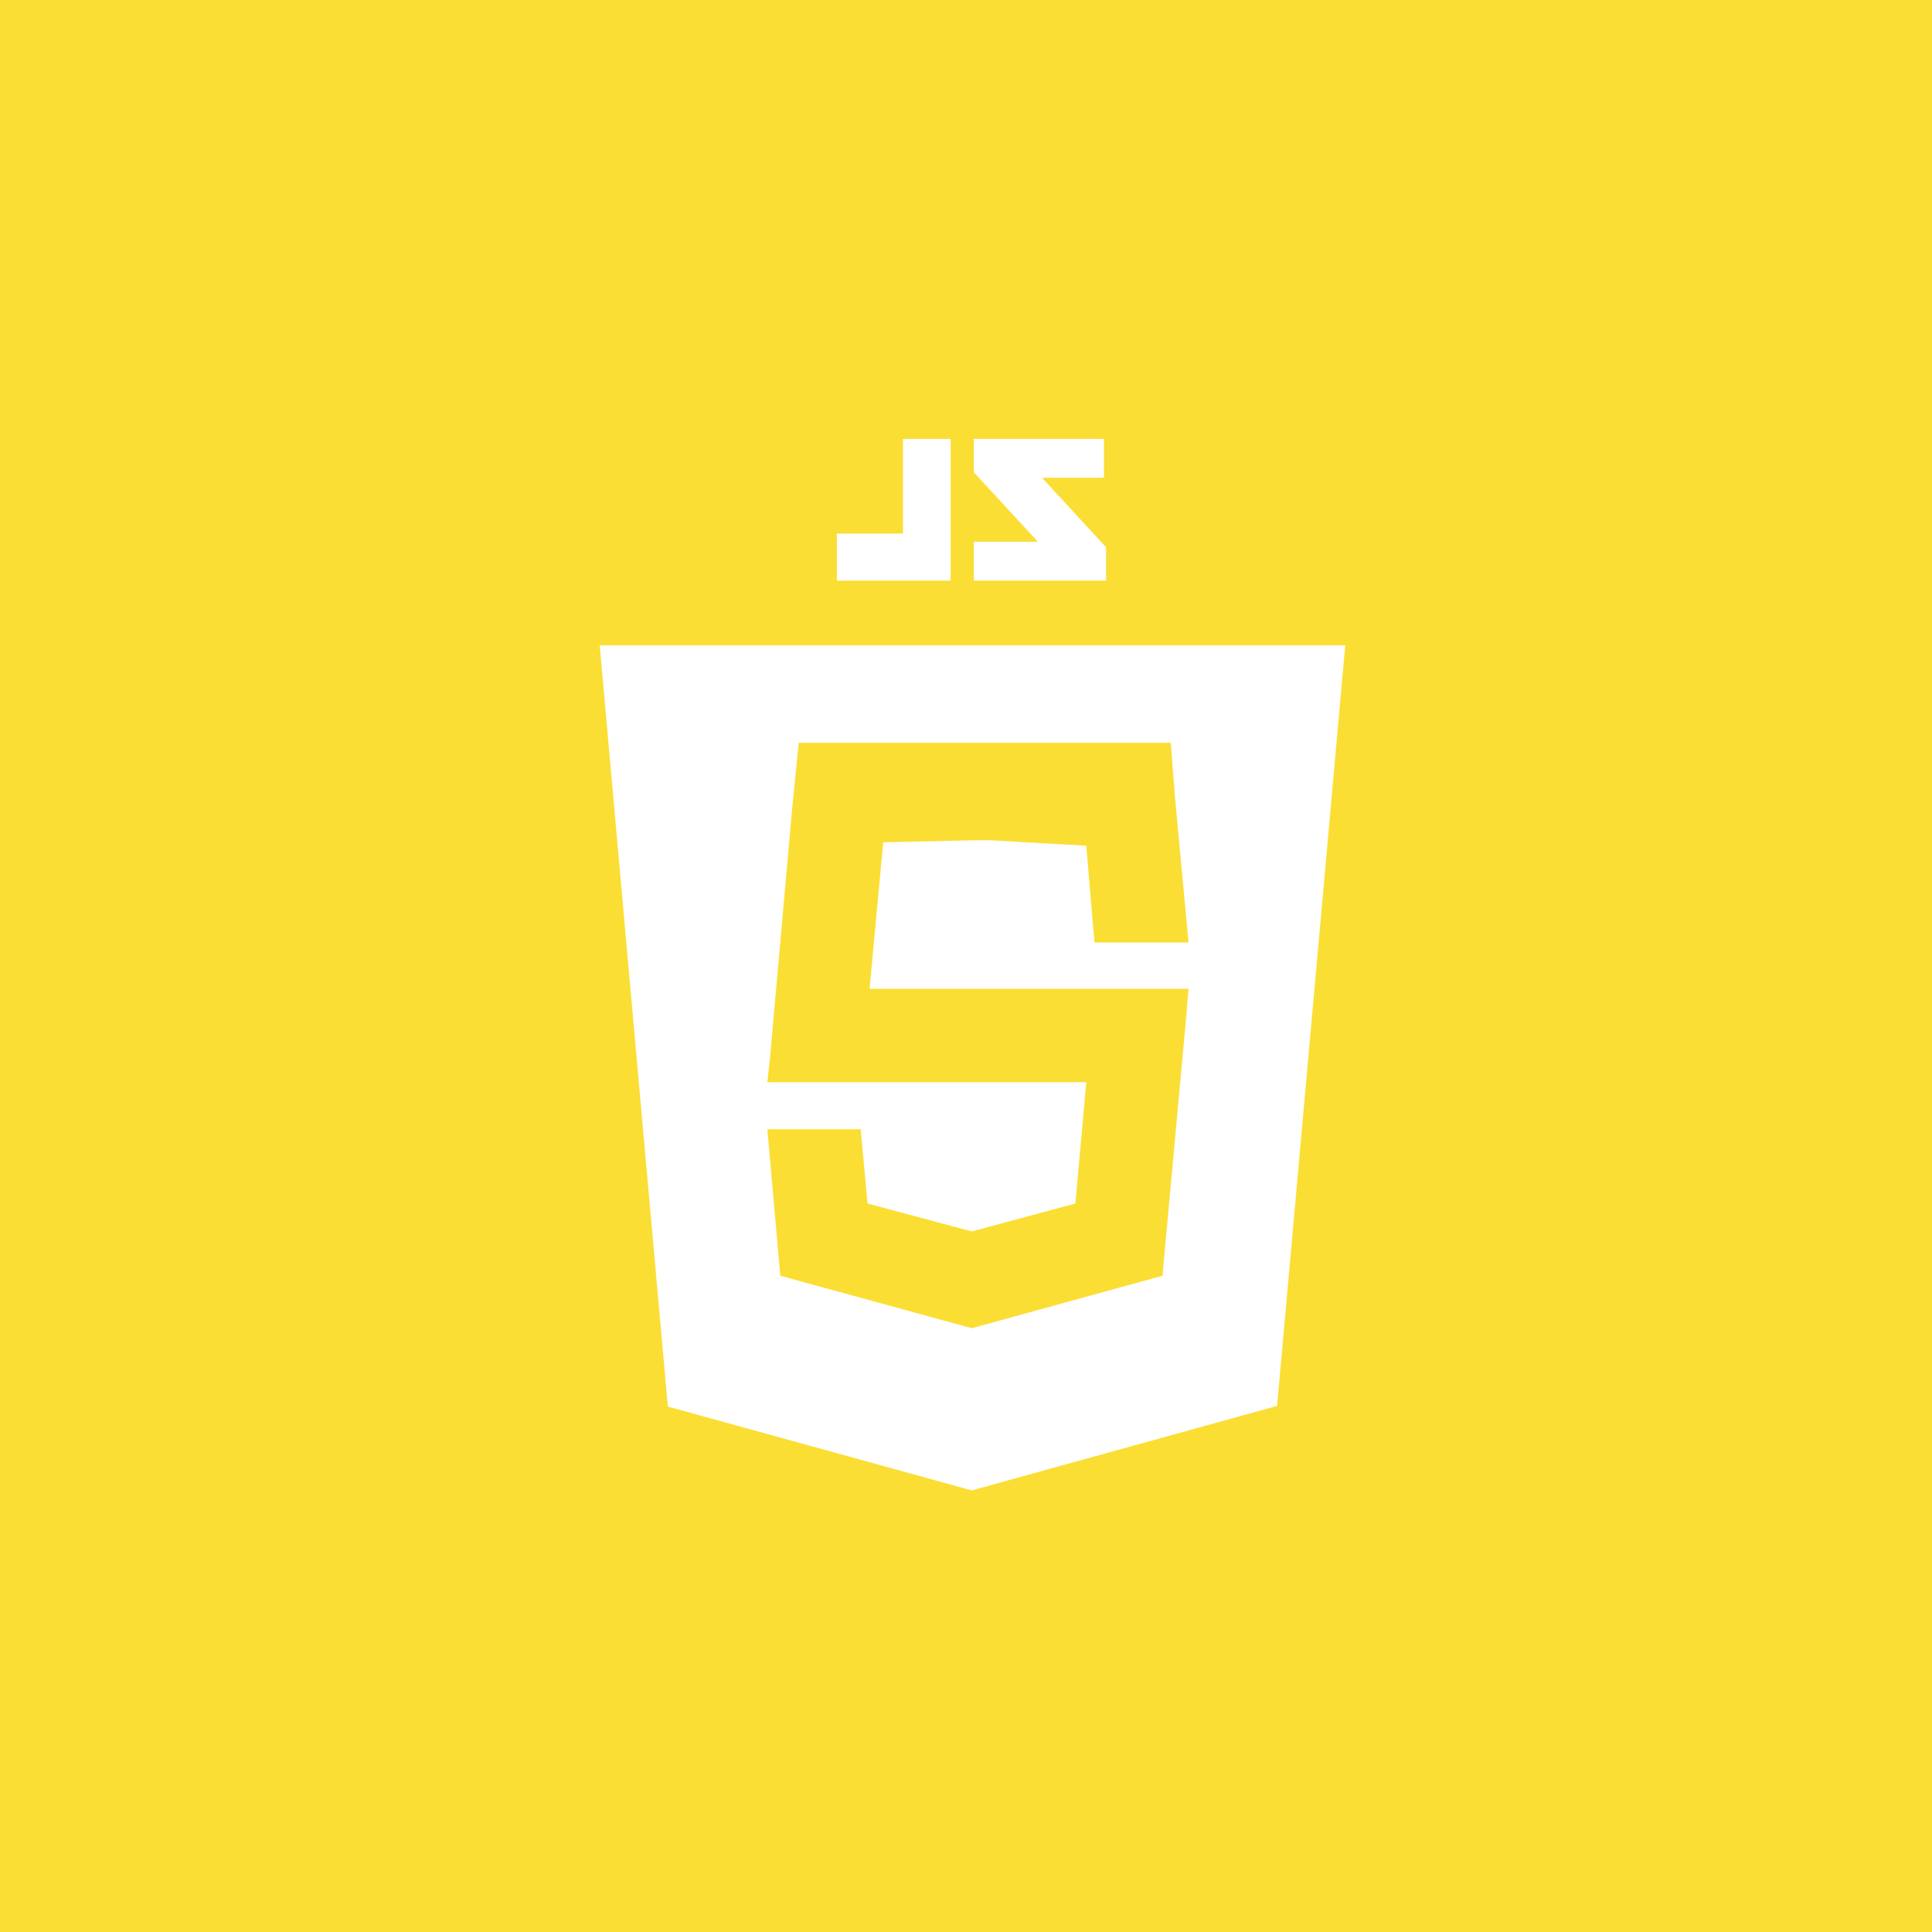 <svg xmlns="http://www.w3.org/2000/svg" viewBox="0 0 283.5 283.5" enable-background="new 0 0 283.5 283.5"><style type="text/css">.st0{fill:#FBDE34;}</style><path d="M142.6 180.7l-15.3-4.1-1-10.9h-13.7l1.9 21.5 28.1 7.7 28-7.7.2-2.4 3.3-36 .3-3.7h-46.8l2-21.5 13.3-.3h2.5l14 .8 1.2 14.2h13.8l-2-21.5-.6-7.8h-54.6l-1 10.1-3.2 36-.4 3.7h46.8l-1.6 17.8zM0 0v283.5h283.5V0H0zm142.9 79.5h9.4l-9.4-10.2v-4.9H162v5.7h-9.1l9.4 10.2v4.9h-19.4v-5.7zm-20.2-1.2h9.8V64.4h7v20.8h-16.7v-6.9h-.1zm64.7 128l-44.8 12.4L98 206.4 88 94.7h109.4l-10 111.6z" class="st0"/></svg>